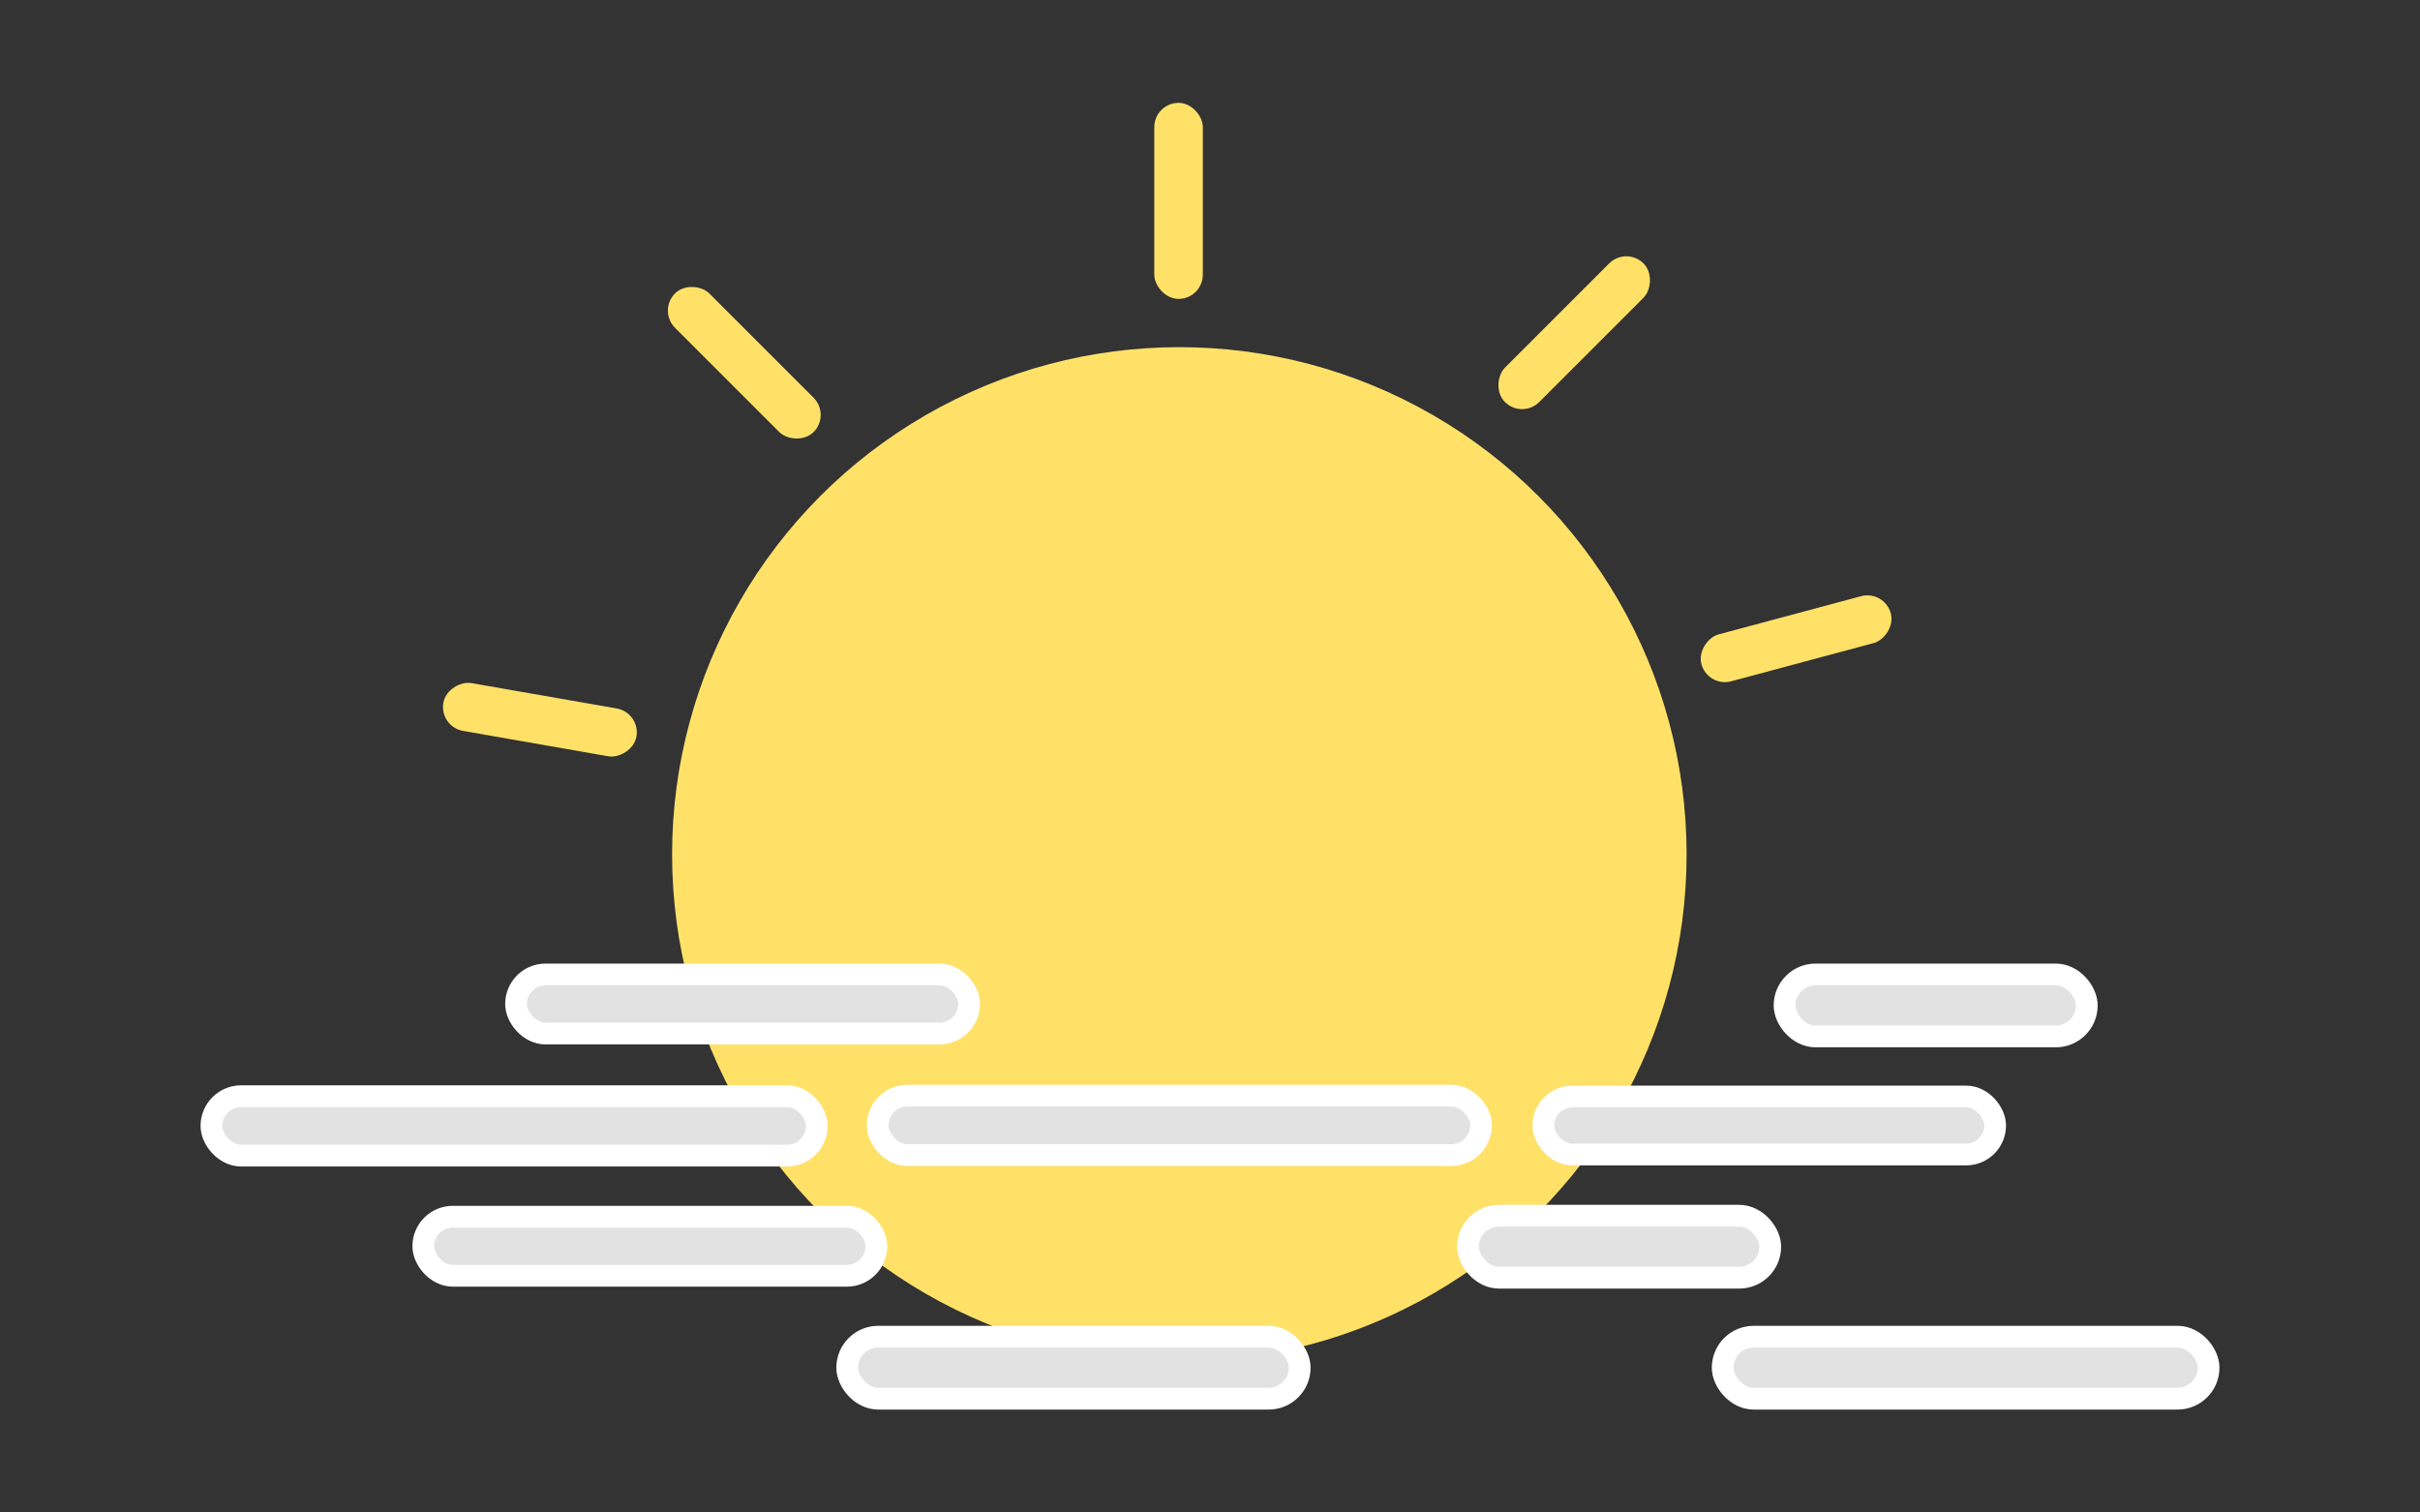 <svg height="250" viewBox="0 0 105.833 66.146" width="400" xmlns="http://www.w3.org/2000/svg"><rect x="0" y="0" width="105.833" height="66.146" fill="#333333" stroke="none"/><g transform="translate(-.021 -.015)"><circle cx="51.597" cy="37.381" fill="#ffe168" r="22.184"/><rect fill="#ffe168" height="8.573" ry="1.061" transform="matrix(-.259 -.966 .966 -.259 0 0)" width="2.123" x="-48.399" y="64.357"/><rect fill="#ffe168" height="8.573" ry="1.061" transform="matrix(-.707 -.707 .707 -.707 0 0)" width="2.123" x="-60.065" y="34.115"/><rect fill="#ffe168" height="8.573" ry="1.061" transform="scale(-1)" width="2.123" x="-52.624" y="-13.087"/><rect fill="#ffe168" height="8.573" ry="1.061" transform="matrix(-.707 .707 -.707 -.707 0 0)" width="2.123" x="-12.866" y="-38.551"/><rect fill="#ffe168" height="8.573" ry="1.061" transform="matrix(-.172 .985 -.985 -.172 0 0)" width="2.123" x="25.896" y="-32.985"/><g fill="#e2e2e2" stroke="#fff" stroke-linecap="round" stroke-linejoin="round" stroke-width=".952"><rect height="2.598" ry="1.299" width="26.386" x="38.404" y="47.933"/><rect height="2.598" ry="1.299" width="26.473" x="9.267" y="47.956"/><rect height="2.583" ry="1.291" width="19.814" x="18.533" y="53.226"/><rect height="2.71" ry="1.355" width="19.788" x="37.072" y="58.474"/><rect height="2.71" ry="1.355" width="13.217" x="64.221" y="53.183"/><rect height="2.71" ry="1.355" width="21.249" x="75.359" y="58.474"/><rect height="2.536" ry="1.268" width="19.757" x="67.517" y="47.969"/><rect height="2.71" ry="1.355" width="13.217" x="78.065" y="42.632"/><rect height="2.583" ry="1.291" width="19.814" x="22.589" y="42.632"/></g></g></svg>